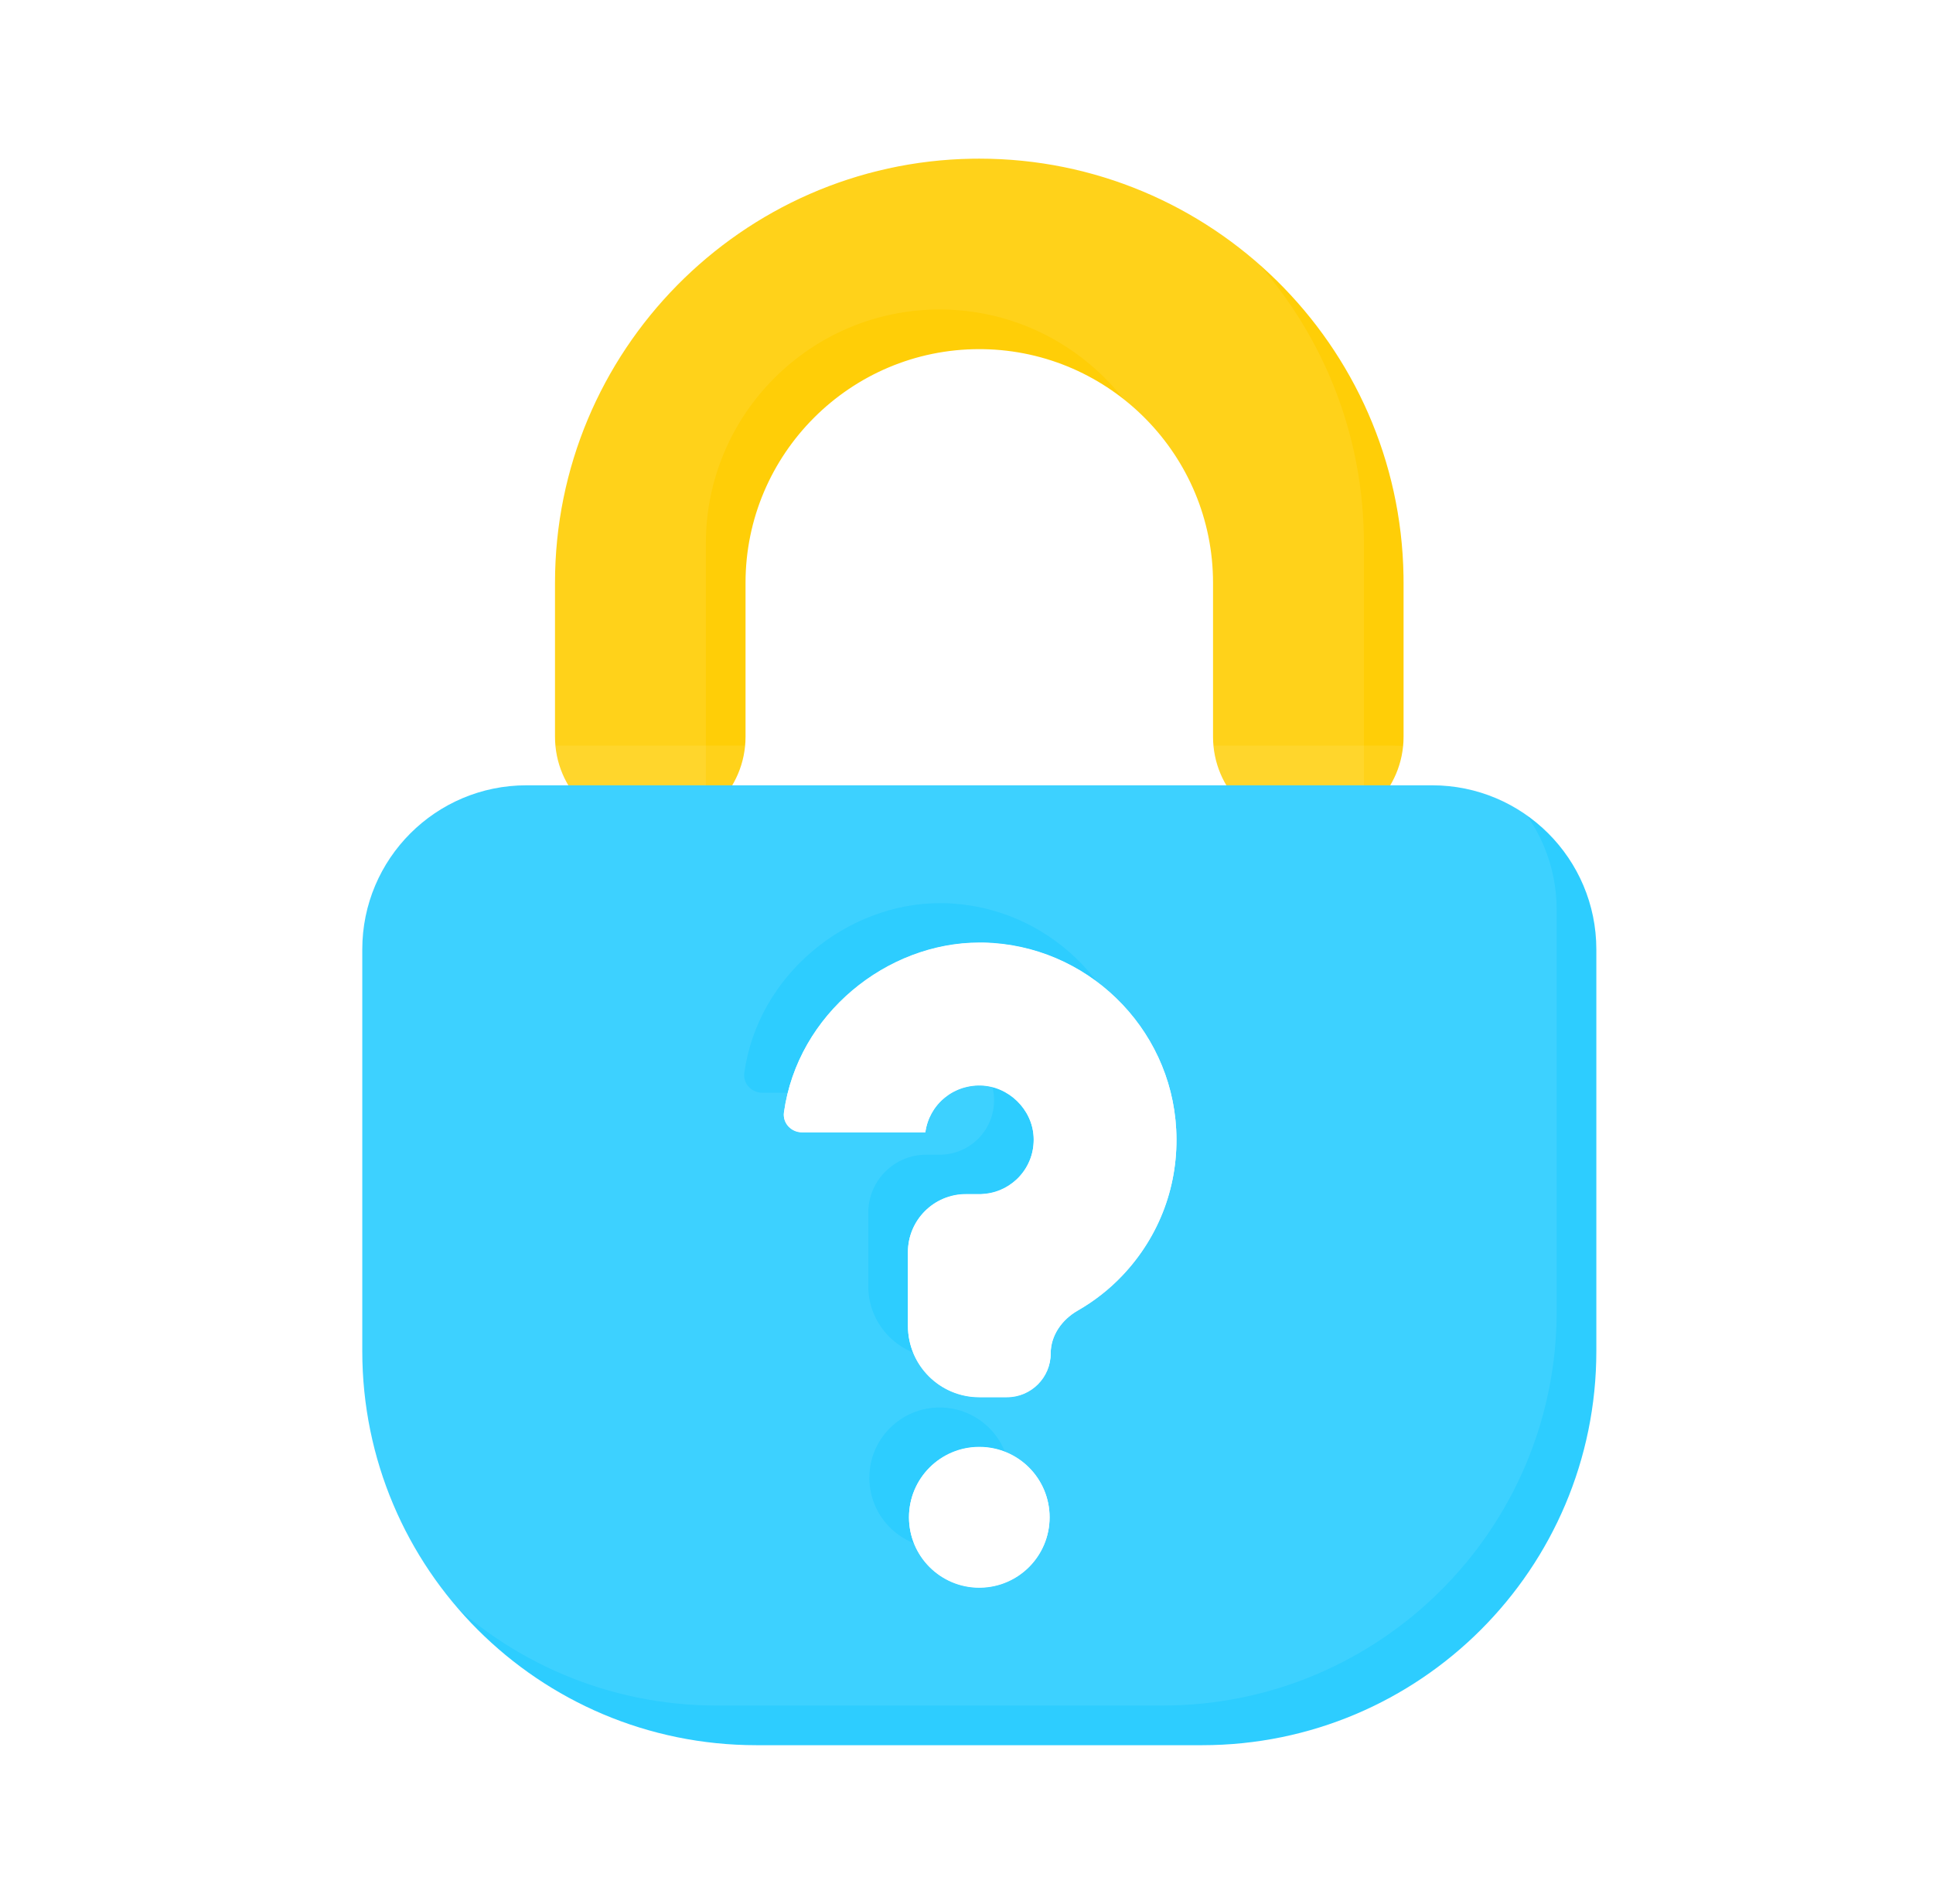 <svg width="67" height="66" viewBox="0 0 67 66" fill="none" xmlns="http://www.w3.org/2000/svg">
    <path d="M25.841 20.206V25.541C25.841 27.365 24.363 28.843 22.539 28.843C20.716 28.843 19.237 27.365 19.237 25.541V20.206C19.237 12.178 25.703 5.632 33.7 5.502L33.943 5.5C41.971 5.5 48.517 11.966 48.647 19.963L48.649 20.206V25.541C48.649 27.365 47.171 28.843 45.347 28.843C43.524 28.843 42.045 27.365 42.045 25.541V20.206C42.045 15.783 38.483 12.177 34.077 12.105L33.943 12.104C29.476 12.104 25.841 15.739 25.841 20.206Z" fill="#FFCE07"/>
    <g style="mix-blend-mode:overlay" filter="url(#filter0_i_5091_4067)">
    <path d="M25.841 20.206V28.843H19.237V20.206C19.237 12.178 25.703 5.632 33.7 5.502L33.943 5.5C41.971 5.5 48.517 11.966 48.647 19.963L48.649 20.206V28.843H42.045V20.206C42.045 15.783 38.483 12.177 34.077 12.105L33.943 12.104C29.476 12.104 25.841 15.739 25.841 20.206Z" fill="white" fill-opacity="0.08"/>
    </g>
    <path fill-rule="evenodd" clip-rule="evenodd" d="M55.331 46.838C55.331 54.385 49.213 60.503 41.665 60.503H26.222C18.675 60.503 12.557 54.385 12.557 46.838V32.915C12.557 29.773 15.104 27.225 18.247 27.225H33.943L33.944 27.226L49.64 27.225C52.783 27.225 55.331 29.773 55.331 32.915V46.838ZM31.47 45.968C31.47 47.334 32.578 48.441 33.944 48.441H34.901C35.739 48.441 36.418 47.762 36.418 46.925C36.418 46.3 36.809 45.752 37.351 45.441C37.92 45.115 38.444 44.708 38.901 44.226C40.204 42.851 40.867 41.053 40.768 39.16C40.583 35.602 37.648 32.758 34.083 32.686C34.068 32.686 34.053 32.686 34.038 32.686L33.946 32.687C33.946 32.687 33.945 32.687 33.945 32.687C33.944 32.686 33.944 32.686 33.943 32.686C30.752 32.687 27.651 35.147 27.173 38.57C27.124 38.944 27.425 39.259 27.803 39.259H32.068C32.071 39.259 32.074 39.256 32.074 39.253C32.092 39.124 32.123 39 32.164 38.881L32.179 38.843C32.186 38.824 32.193 38.806 32.2 38.788L32.219 38.745C32.263 38.645 32.315 38.551 32.375 38.462C32.453 38.346 32.544 38.239 32.646 38.143C32.714 38.08 32.786 38.021 32.862 37.969L32.91 37.936L32.952 37.91L32.981 37.892L33.015 37.873C33.032 37.863 33.05 37.854 33.067 37.845C33.099 37.828 33.13 37.813 33.163 37.799L33.222 37.773C33.253 37.761 33.284 37.749 33.316 37.738L33.356 37.724C33.409 37.707 33.462 37.693 33.516 37.681C33.543 37.674 33.571 37.669 33.598 37.664L33.638 37.657L33.678 37.651L33.724 37.645C33.752 37.642 33.782 37.639 33.811 37.637L33.854 37.635L33.896 37.633L33.943 37.633C33.944 37.633 33.944 37.633 33.944 37.634C33.944 37.634 33.944 37.634 33.945 37.634L33.984 37.633C34.95 37.653 35.778 38.451 35.827 39.418C35.854 39.942 35.672 40.44 35.313 40.819L35.279 40.853L35.239 40.893C34.898 41.214 34.463 41.393 33.996 41.406L33.944 41.406L33.48 41.406C32.37 41.406 31.47 42.306 31.47 43.415V45.968ZM33.944 50.17C33.944 50.17 33.944 50.17 33.944 50.17C32.598 50.17 31.507 51.261 31.507 52.607C31.507 53.953 32.597 55.044 33.943 55.044C33.943 55.044 33.943 55.044 33.943 55.044L33.944 55.044L33.988 55.043C35.313 55.02 36.38 53.938 36.38 52.607C36.38 51.261 35.289 50.171 33.944 50.17Z" fill="#2DCDFF"/>
    <g style="mix-blend-mode:overlay" filter="url(#filter1_i_5091_4067)">
    <path fill-rule="evenodd" clip-rule="evenodd" d="M55.331 46.838C55.331 54.385 49.213 60.503 41.665 60.503H26.222C18.675 60.503 12.557 54.385 12.557 46.838V32.915C12.557 29.773 15.104 27.225 18.247 27.225H33.943L33.944 27.226L49.64 27.225C52.783 27.225 55.331 29.773 55.331 32.915V46.838ZM31.47 45.968C31.47 47.334 32.578 48.441 33.944 48.441H34.901C35.739 48.441 36.418 47.762 36.418 46.925C36.418 46.3 36.809 45.752 37.351 45.441C37.92 45.115 38.444 44.708 38.901 44.226C40.204 42.851 40.867 41.053 40.768 39.16C40.583 35.602 37.648 32.758 34.083 32.686C34.068 32.686 34.053 32.686 34.038 32.686L33.946 32.687C33.946 32.687 33.945 32.687 33.945 32.687C33.944 32.686 33.944 32.686 33.943 32.686C30.752 32.687 27.651 35.147 27.173 38.57C27.124 38.944 27.425 39.259 27.803 39.259H32.068C32.071 39.259 32.074 39.256 32.074 39.253C32.092 39.124 32.123 39 32.164 38.881L32.179 38.843C32.186 38.824 32.193 38.806 32.2 38.788L32.219 38.745C32.263 38.645 32.315 38.551 32.375 38.462C32.453 38.346 32.544 38.239 32.646 38.143C32.714 38.08 32.786 38.021 32.862 37.969L32.91 37.936L32.952 37.91L32.981 37.892L33.015 37.873C33.032 37.863 33.05 37.854 33.067 37.845C33.099 37.828 33.13 37.813 33.163 37.799L33.222 37.773C33.253 37.761 33.284 37.749 33.316 37.738L33.356 37.724C33.409 37.707 33.462 37.693 33.516 37.681C33.543 37.674 33.571 37.669 33.598 37.664L33.638 37.657L33.678 37.651L33.724 37.645C33.752 37.642 33.782 37.639 33.811 37.637L33.854 37.635L33.896 37.633L33.943 37.633C33.944 37.633 33.944 37.633 33.944 37.634C33.944 37.634 33.944 37.634 33.945 37.634L33.984 37.633C34.95 37.653 35.778 38.451 35.827 39.418C35.854 39.942 35.672 40.44 35.313 40.819L35.279 40.853L35.239 40.893C34.898 41.214 34.463 41.393 33.996 41.406L33.944 41.406L33.48 41.406C32.37 41.406 31.47 42.306 31.47 43.415V45.968ZM33.944 50.17C33.944 50.17 33.944 50.17 33.944 50.17C32.598 50.17 31.507 51.261 31.507 52.607C31.507 53.953 32.597 55.044 33.943 55.044C33.943 55.044 33.943 55.044 33.943 55.044L33.944 55.044L33.988 55.043C35.313 55.02 36.38 53.938 36.38 52.607C36.38 51.261 35.289 50.171 33.944 50.17Z" fill="white" fill-opacity="0.08"/>
    </g>
    <path fill-rule="evenodd" clip-rule="evenodd" d="M33.944 48.431C32.578 48.431 31.47 47.324 31.47 45.958V43.405C31.47 42.296 32.37 41.396 33.48 41.396H33.944C33.944 41.396 33.944 41.396 33.944 41.396C33.944 41.396 33.944 41.396 33.944 41.396L33.996 41.396C34.463 41.383 34.898 41.203 35.239 40.883L35.28 40.843L35.313 40.809C35.672 40.43 35.854 39.932 35.827 39.408C35.778 38.441 34.95 37.643 33.984 37.623L33.945 37.624C33.944 37.624 33.944 37.624 33.944 37.624C33.944 37.623 33.944 37.623 33.943 37.623L33.896 37.623L33.854 37.625L33.811 37.627C33.782 37.629 33.753 37.632 33.724 37.635L33.678 37.641L33.638 37.647L33.598 37.654C33.571 37.659 33.543 37.664 33.516 37.67C33.462 37.683 33.409 37.697 33.357 37.714L33.316 37.728C33.284 37.739 33.253 37.751 33.222 37.763L33.162 37.789L33.176 37.782C33.139 37.799 33.103 37.816 33.067 37.835C33.05 37.844 33.032 37.853 33.015 37.863L32.981 37.882L32.952 37.9L32.91 37.926L32.862 37.959C32.786 38.011 32.714 38.07 32.646 38.133C32.545 38.229 32.453 38.336 32.375 38.453C32.316 38.541 32.263 38.636 32.219 38.734L32.2 38.778C32.193 38.796 32.186 38.814 32.179 38.833L32.165 38.871C32.123 38.99 32.092 39.114 32.074 39.243C32.074 39.246 32.071 39.249 32.068 39.249H27.803C27.425 39.249 27.124 38.934 27.173 38.56C27.651 35.137 30.752 32.676 33.943 32.676C33.944 32.676 33.944 32.676 33.945 32.676C33.945 32.677 33.946 32.677 33.946 32.677L34.039 32.676C34.053 32.676 34.068 32.676 34.083 32.676C37.648 32.748 40.583 35.592 40.768 39.15C40.867 41.044 40.204 42.841 38.901 44.216C38.444 44.697 37.92 45.105 37.352 45.431C36.809 45.742 36.418 46.29 36.418 46.915C36.418 47.752 35.739 48.431 34.901 48.431H33.944ZM33.944 50.16C33.944 50.16 33.944 50.16 33.944 50.16C35.29 50.16 36.38 51.251 36.38 52.597C36.38 53.928 35.313 55.009 33.988 55.033L33.944 55.033C33.944 55.033 33.944 55.033 33.944 55.033C33.944 55.033 33.944 55.033 33.944 55.033L33.944 55.033C33.943 55.033 33.943 55.034 33.943 55.034C32.597 55.033 31.507 53.942 31.507 52.597C31.507 51.251 32.597 50.16 33.943 50.16C33.943 50.16 33.943 50.16 33.944 50.16L33.944 50.16C33.944 50.16 33.944 50.16 33.944 50.16Z" fill="white"/>
    <defs>
    <filter id="filter0_i_5091_4067" x="17.862" y="4.125" width="30.787" height="24.718" filterUnits="userSpaceOnUse" color-interpolation-filters="sRGB">
    <feFlood flood-opacity="0" result="BackgroundImageFix"/>
    <feBlend mode="normal" in="SourceGraphic" in2="BackgroundImageFix" result="shape"/>
    <feColorMatrix in="SourceAlpha" type="matrix" values="0 0 0 0 0 0 0 0 0 0 0 0 0 0 0 0 0 0 127 0" result="hardAlpha"/>
    <feOffset dx="-1.375" dy="-1.375"/>
    <feGaussianBlur stdDeviation="1.375"/>
    <feComposite in2="hardAlpha" operator="arithmetic" k2="-1" k3="1"/>
    <feColorMatrix type="matrix" values="0 0 0 0 0 0 0 0 0 0 0 0 0 0 0 0 0 0 0.4 0"/>
    <feBlend mode="normal" in2="shape" result="effect1_innerShadow_5091_4067"/>
    </filter>
    <filter id="filter1_i_5091_4067" x="11.182" y="25.85" width="44.149" height="34.653" filterUnits="userSpaceOnUse" color-interpolation-filters="sRGB">
    <feFlood flood-opacity="0" result="BackgroundImageFix"/>
    <feBlend mode="normal" in="SourceGraphic" in2="BackgroundImageFix" result="shape"/>
    <feColorMatrix in="SourceAlpha" type="matrix" values="0 0 0 0 0 0 0 0 0 0 0 0 0 0 0 0 0 0 127 0" result="hardAlpha"/>
    <feOffset dx="-1.375" dy="-1.375"/>
    <feGaussianBlur stdDeviation="1.375"/>
    <feComposite in2="hardAlpha" operator="arithmetic" k2="-1" k3="1"/>
    <feColorMatrix type="matrix" values="0 0 0 0 0 0 0 0 0 0 0 0 0 0 0 0 0 0 0.24 0"/>
    <feBlend mode="normal" in2="shape" result="effect1_innerShadow_5091_4067"/>
    </filter>
    </defs>
    </svg>
    